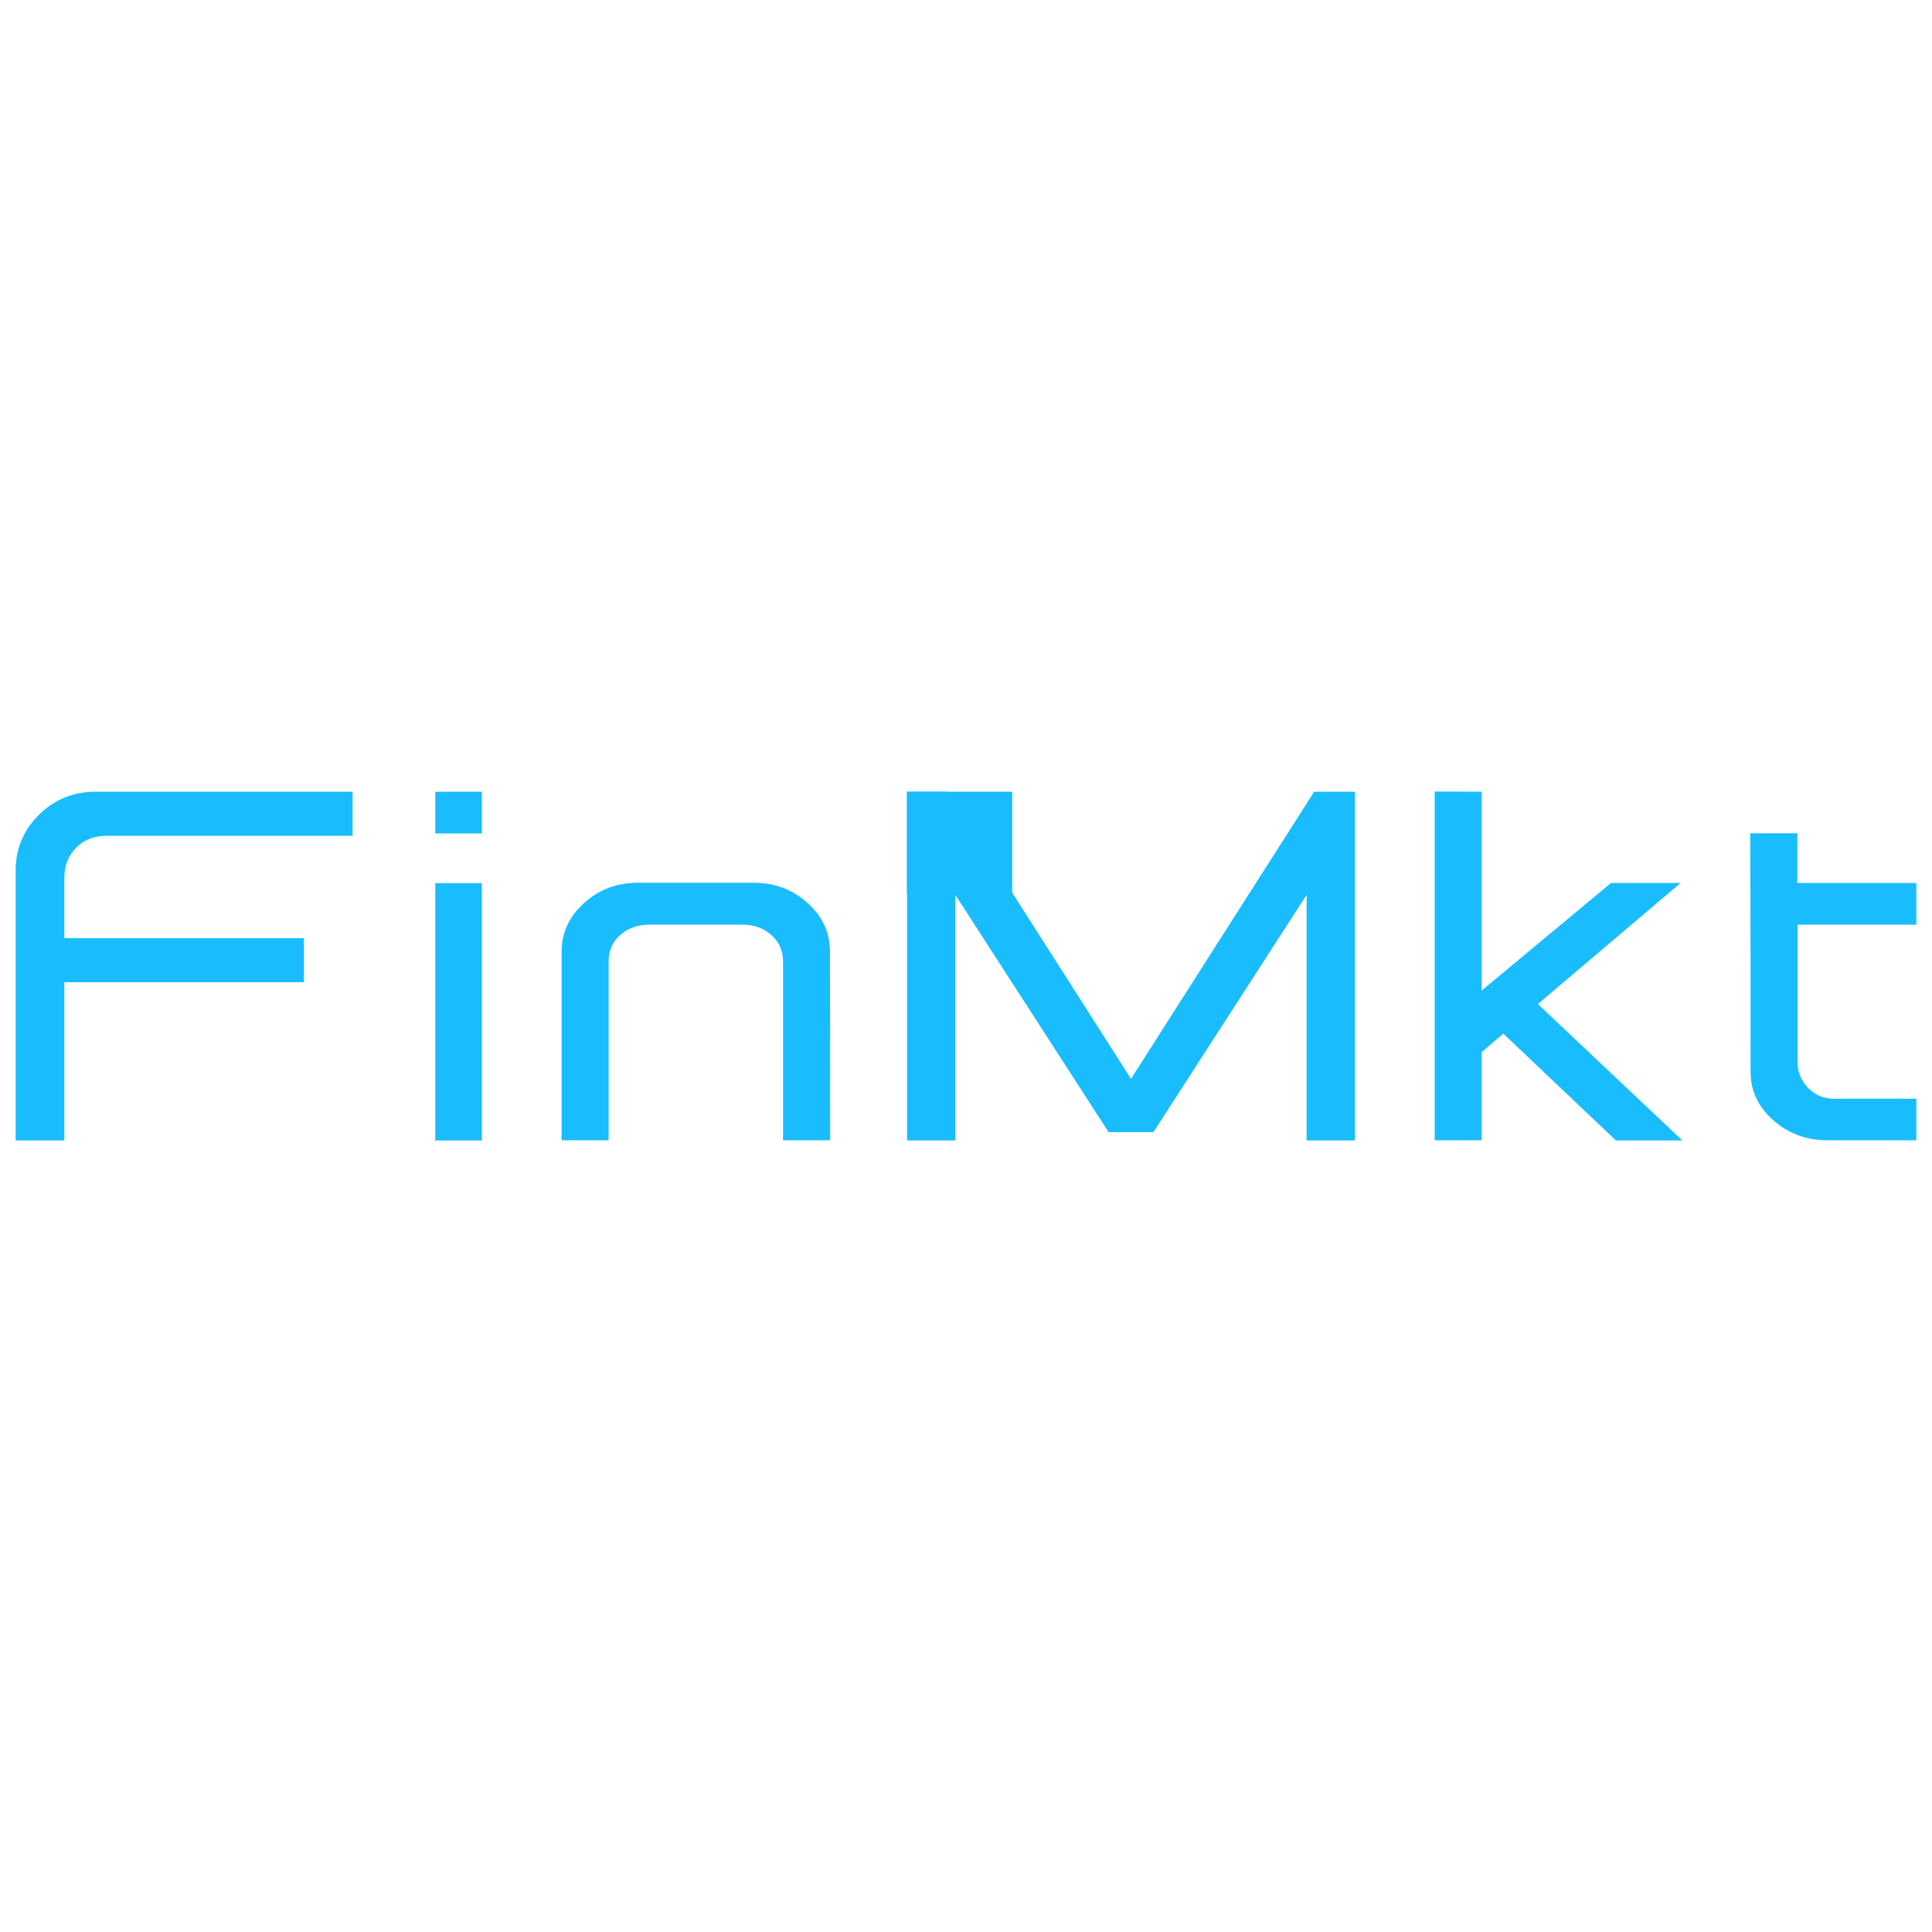 <?xml version="1.0" encoding="utf-8"?>
<!-- Generator: Adobe Illustrator 27.6.1, SVG Export Plug-In . SVG Version: 6.00 Build 0)  -->
<svg version="1.2" baseProfile="tiny-ps" id="Layer_1" xmlns="http://www.w3.org/2000/svg" xmlns:xlink="http://www.w3.org/1999/xlink"
	 viewBox="0 0 1000 1000" xml:space="preserve">
<title>FinMkt</title>
<g>
	<rect x="469.4" y="409.8" fill="#19BDFD" width="54.5" height="52.4"/>
	<path fill="#19BDFD" d="M182.5,409.8v22.8H55.2c-6.3,0-11.6,2-15.7,6.1s-6.2,9.2-6.2,15.5v31.4h124v22.8h-124v81.9H8.1V450.5
		c0-11.2,4-20.8,12.1-28.8c8-7.9,17.7-11.9,29.1-11.9C49.4,409.8,182.5,409.8,182.5,409.8z"/>
	<path fill="#19BDFD" d="M249.4,409.8v21.6h-24.1v-21.6H249.4z M249.4,457.1v133.2h-24.1V457.1H249.4z"/>
	<path fill="#19BDFD" d="M429.7,590.2h-24.4v-92.6c0-5.5-2-10-6-13.6s-9-5.4-15.1-5.4h-48.1c-6,0-11.1,1.8-15.1,5.4s-6,8.1-6,13.6
		v92.6h-24.3v-97.7c0-9.8,3.9-18.1,11.6-25.1s17.1-10.5,28-10.5H390c11,0,20.3,3.5,28,10.5c7.8,7,11.6,15.3,11.6,25.1L429.7,590.2
		L429.7,590.2z"/>
	<path fill="#19BDFD" d="M701.3,409.8v180.5h-25V463.2L597,586h-23.2l-79.3-122.8v127.1h-25V409.8h21.1l94.8,148.6l94.8-148.6
		C680.2,409.8,701.3,409.8,701.3,409.8z"/>
	<path fill="#19BDFD" d="M766.9,409.8v102.9l67-55.7h36L796,519.7l74.8,70.6h-34.4L778.1,535l-11.2,9.6v45.6h-24.3V409.7
		L766.9,409.8L766.9,409.8z"/>
	<path fill="#19BDFD" d="M930.3,431.3V457h61.6v21.6h-61.5v71c0,5.2,1.8,9.6,5.4,13.4c3.6,3.8,8.1,5.7,13.6,5.7h42.5v21.5h-46
		c-11,0-20.3-3.5-28.1-10.4s-11.7-15.2-11.7-25c0-39.6,0-80.8-0.2-123.5H930.3L930.3,431.3z"/>
</g>
</svg>
